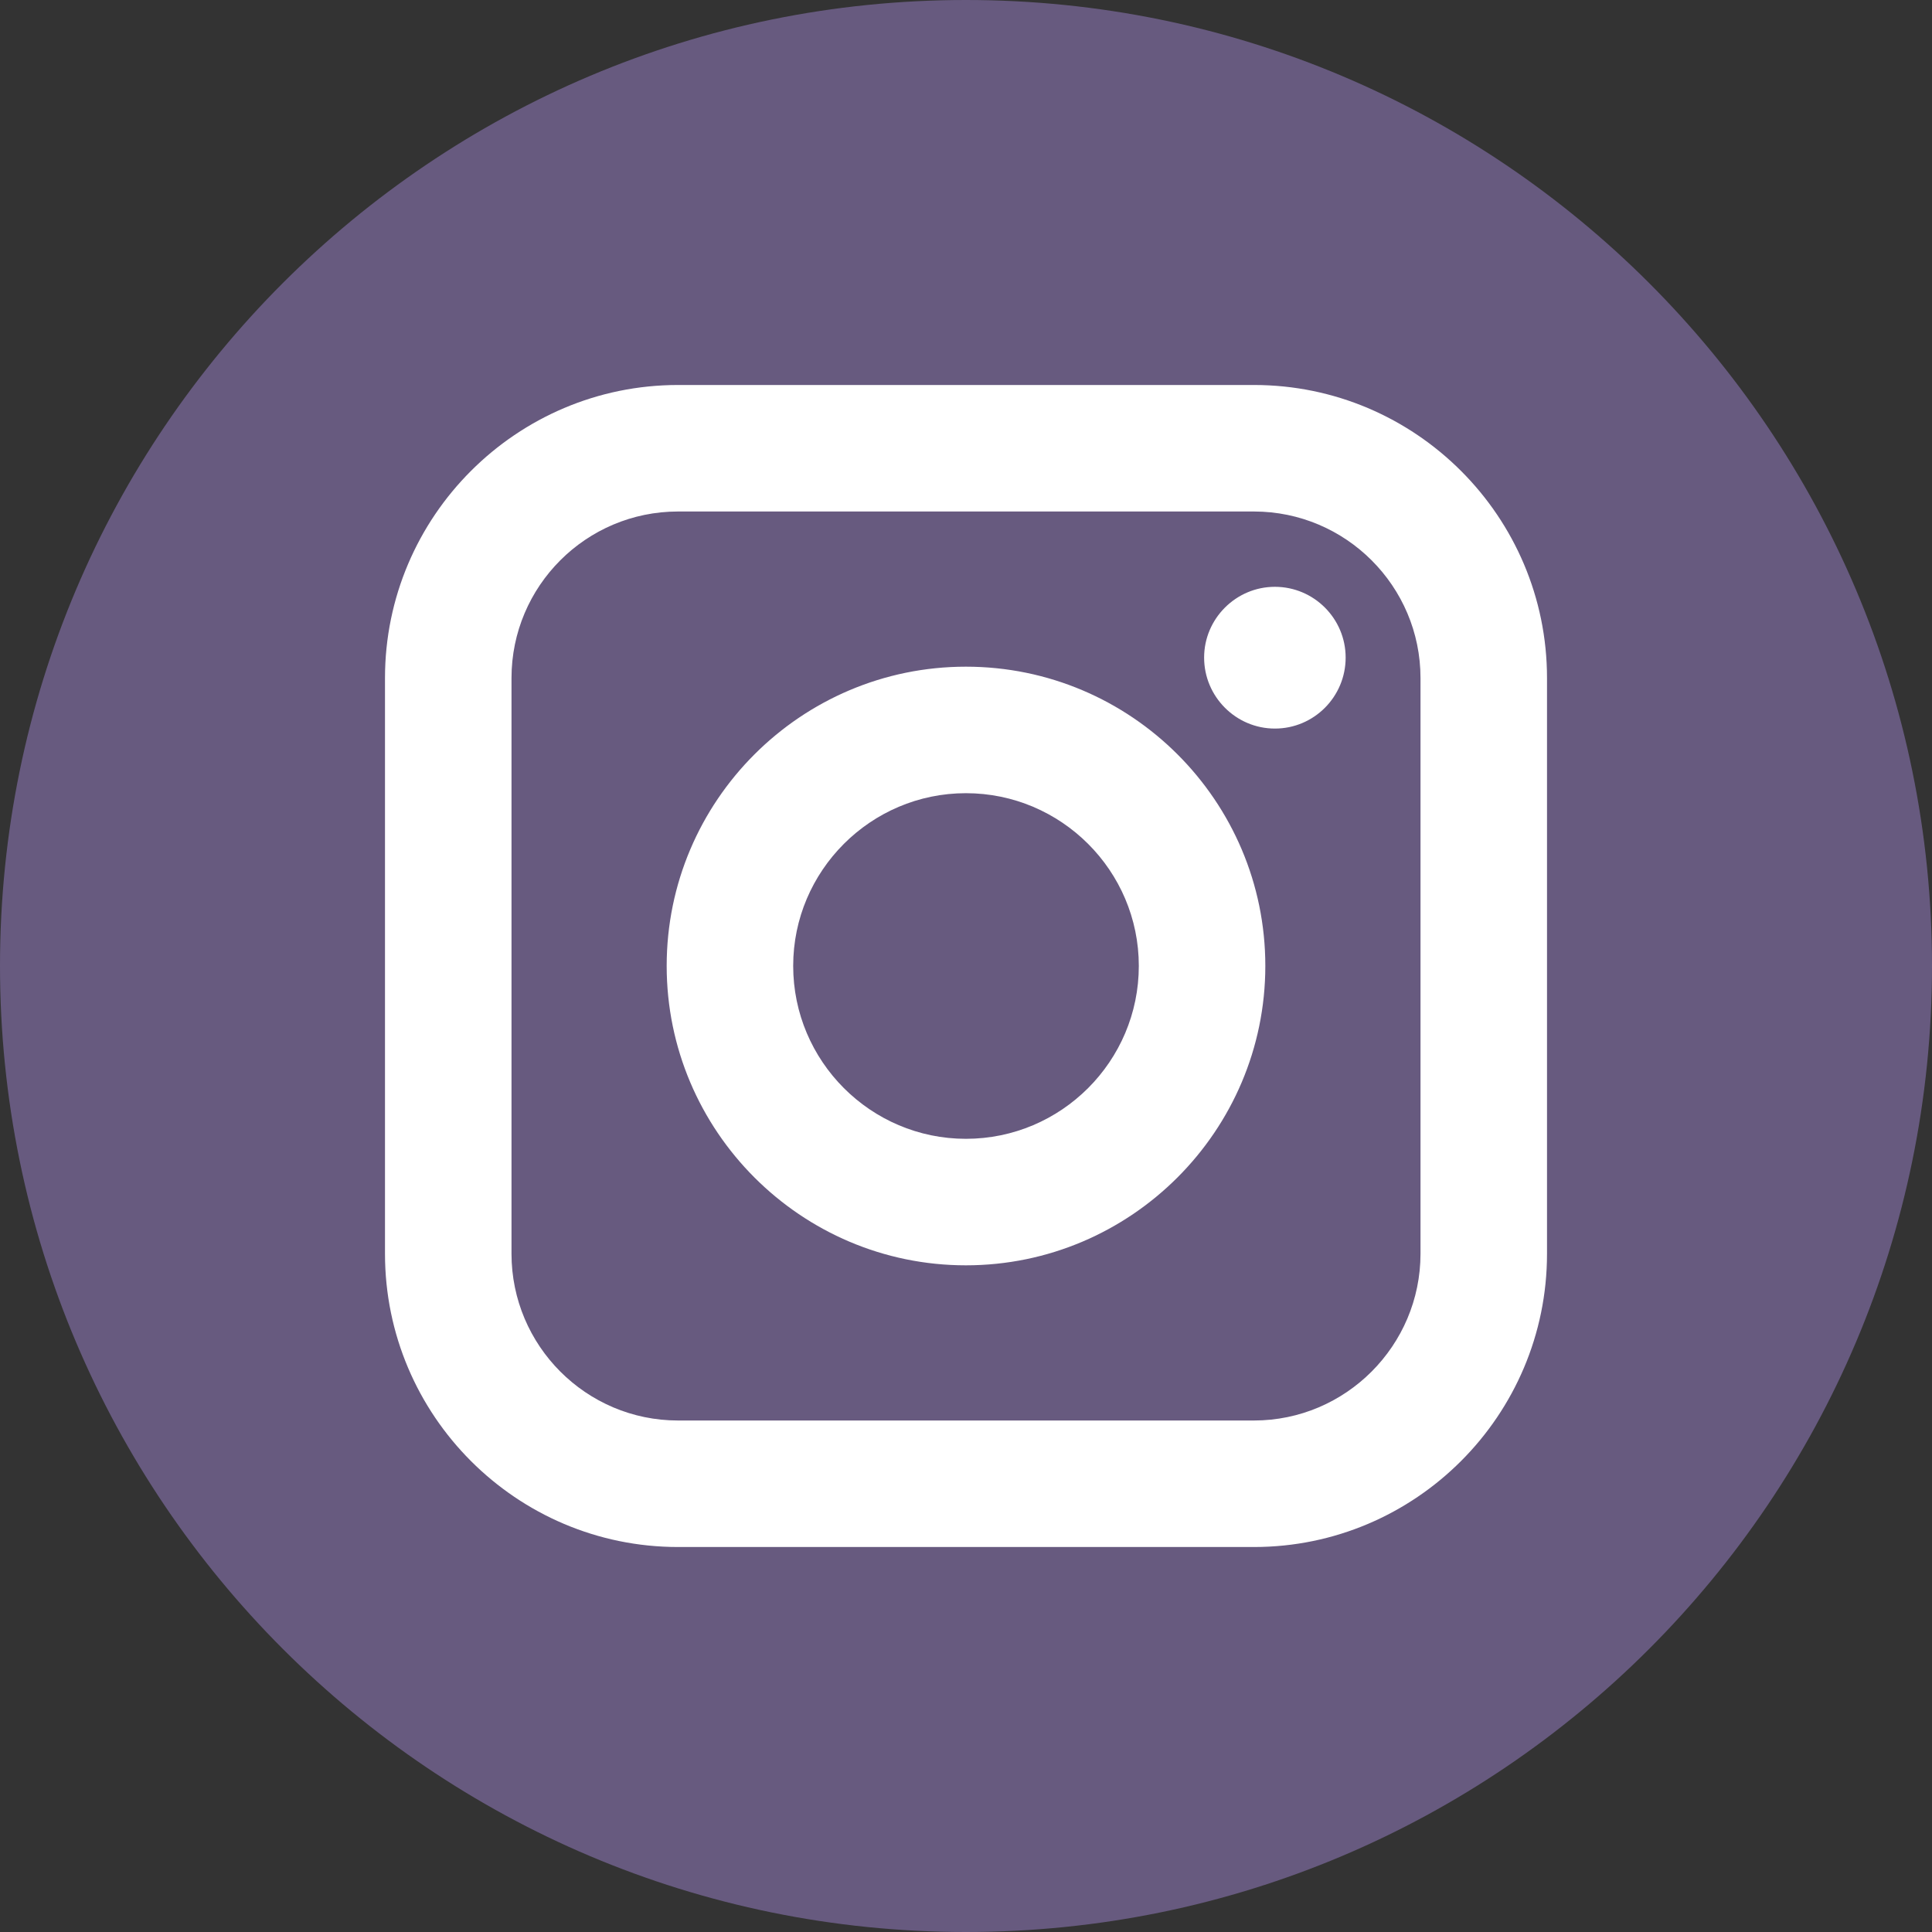 <?xml version="1.0" encoding="UTF-8"?>
<!DOCTYPE svg PUBLIC "-//W3C//DTD SVG 1.1//EN" "http://www.w3.org/Graphics/SVG/1.1/DTD/svg11.dtd">
<!-- Creator: CorelDRAW X7 -->
<svg xmlns="http://www.w3.org/2000/svg" xml:space="preserve" width="0.849in" height="0.849in" version="1.1" style="shape-rendering:geometricPrecision; text-rendering:geometricPrecision; image-rendering:optimizeQuality; fill-rule:evenodd; clip-rule:evenodd"
viewBox="0 0 8491 8491"
 xmlns:xlink="http://www.w3.org/1999/xlink">
 <rect x="0" y="0" width="8491" height="8491" fill="#333333" stroke="none"/>
 <defs>
  <style type="text/css">
   <![CDATA[
    .fil1 {fill:#675A7F}
    .fil0 {fill:white}
   ]]>
  </style>
 </defs>
 <g id="Layer_x0020_1">
  <g id="_1305869392272">
   <path class="fil0" d="M5511 1703l-2531 0c-710,0 -1288,578 -1288,1289l0 2530c0,711 578,1288 1288,1288l2531 0c710,0 1288,-577 1288,-1288l0 -2530c0,-711 -578,-1289 -1288,-1289zm50 2554c0,-725 -590,-1315 -1316,-1315 -725,0 -1315,590 -1315,1315 0,725 590,1315 1315,1315 725,0 1316,-590 1316,-1315zm-2075 0c0,-419 341,-759 759,-759 419,0 760,341 760,759 0,419 -341,759 -760,759 -418,0 -759,-340 -759,-759zm2428 -1355c0,-172 -139,-311 -311,-311 -171,0 -311,139 -311,311 0,172 140,311 311,311 172,0 311,-139 311,-311zm-2934 -643l2531 0c403,0 732,329 732,733l0 2530c0,404 -329,733 -732,733l-2531 0c-404,0 -732,-329 -732,-733l0 -2530c0,-404 328,-733 732,-733z"/>
   <g>
    <path class="fil1" d="M8491 4245c0,2345 -1901,4246 -4246,4246 -2344,0 -4245,-1901 -4245,-4246 0,-2344 1901,-4245 4245,-4245 2345,0 4246,1901 4246,4245z"/>
    <path class="fil0" d="M5511 1692l-2531 0c-710,0 -1288,578 -1288,1288l0 2530c0,711 578,1289 1288,1289l2531 0c710,0 1288,-578 1288,-1289l0 -2530c0,-710 -578,-1288 -1288,-1288zm50 2553c0,-725 -590,-1315 -1316,-1315 -725,0 -1315,590 -1315,1315 0,725 590,1316 1315,1316 725,0 1316,-591 1316,-1316zm-2075 0c0,-418 341,-759 759,-759 419,0 760,341 760,759 0,419 -341,760 -760,760 -418,0 -759,-341 -759,-760zm2428 -1355c0,-171 -139,-311 -311,-311 -171,0 -311,140 -311,311 0,172 140,312 311,312 172,0 311,-140 311,-312zm-2934 -642l2531 0c403,0 732,328 732,732l0 2530c0,404 -329,733 -732,733l-2531 0c-404,0 -732,-329 -732,-733l0 -2530c0,-404 328,-732 732,-732z"/>
   </g>
  </g>
 </g>
</svg>
